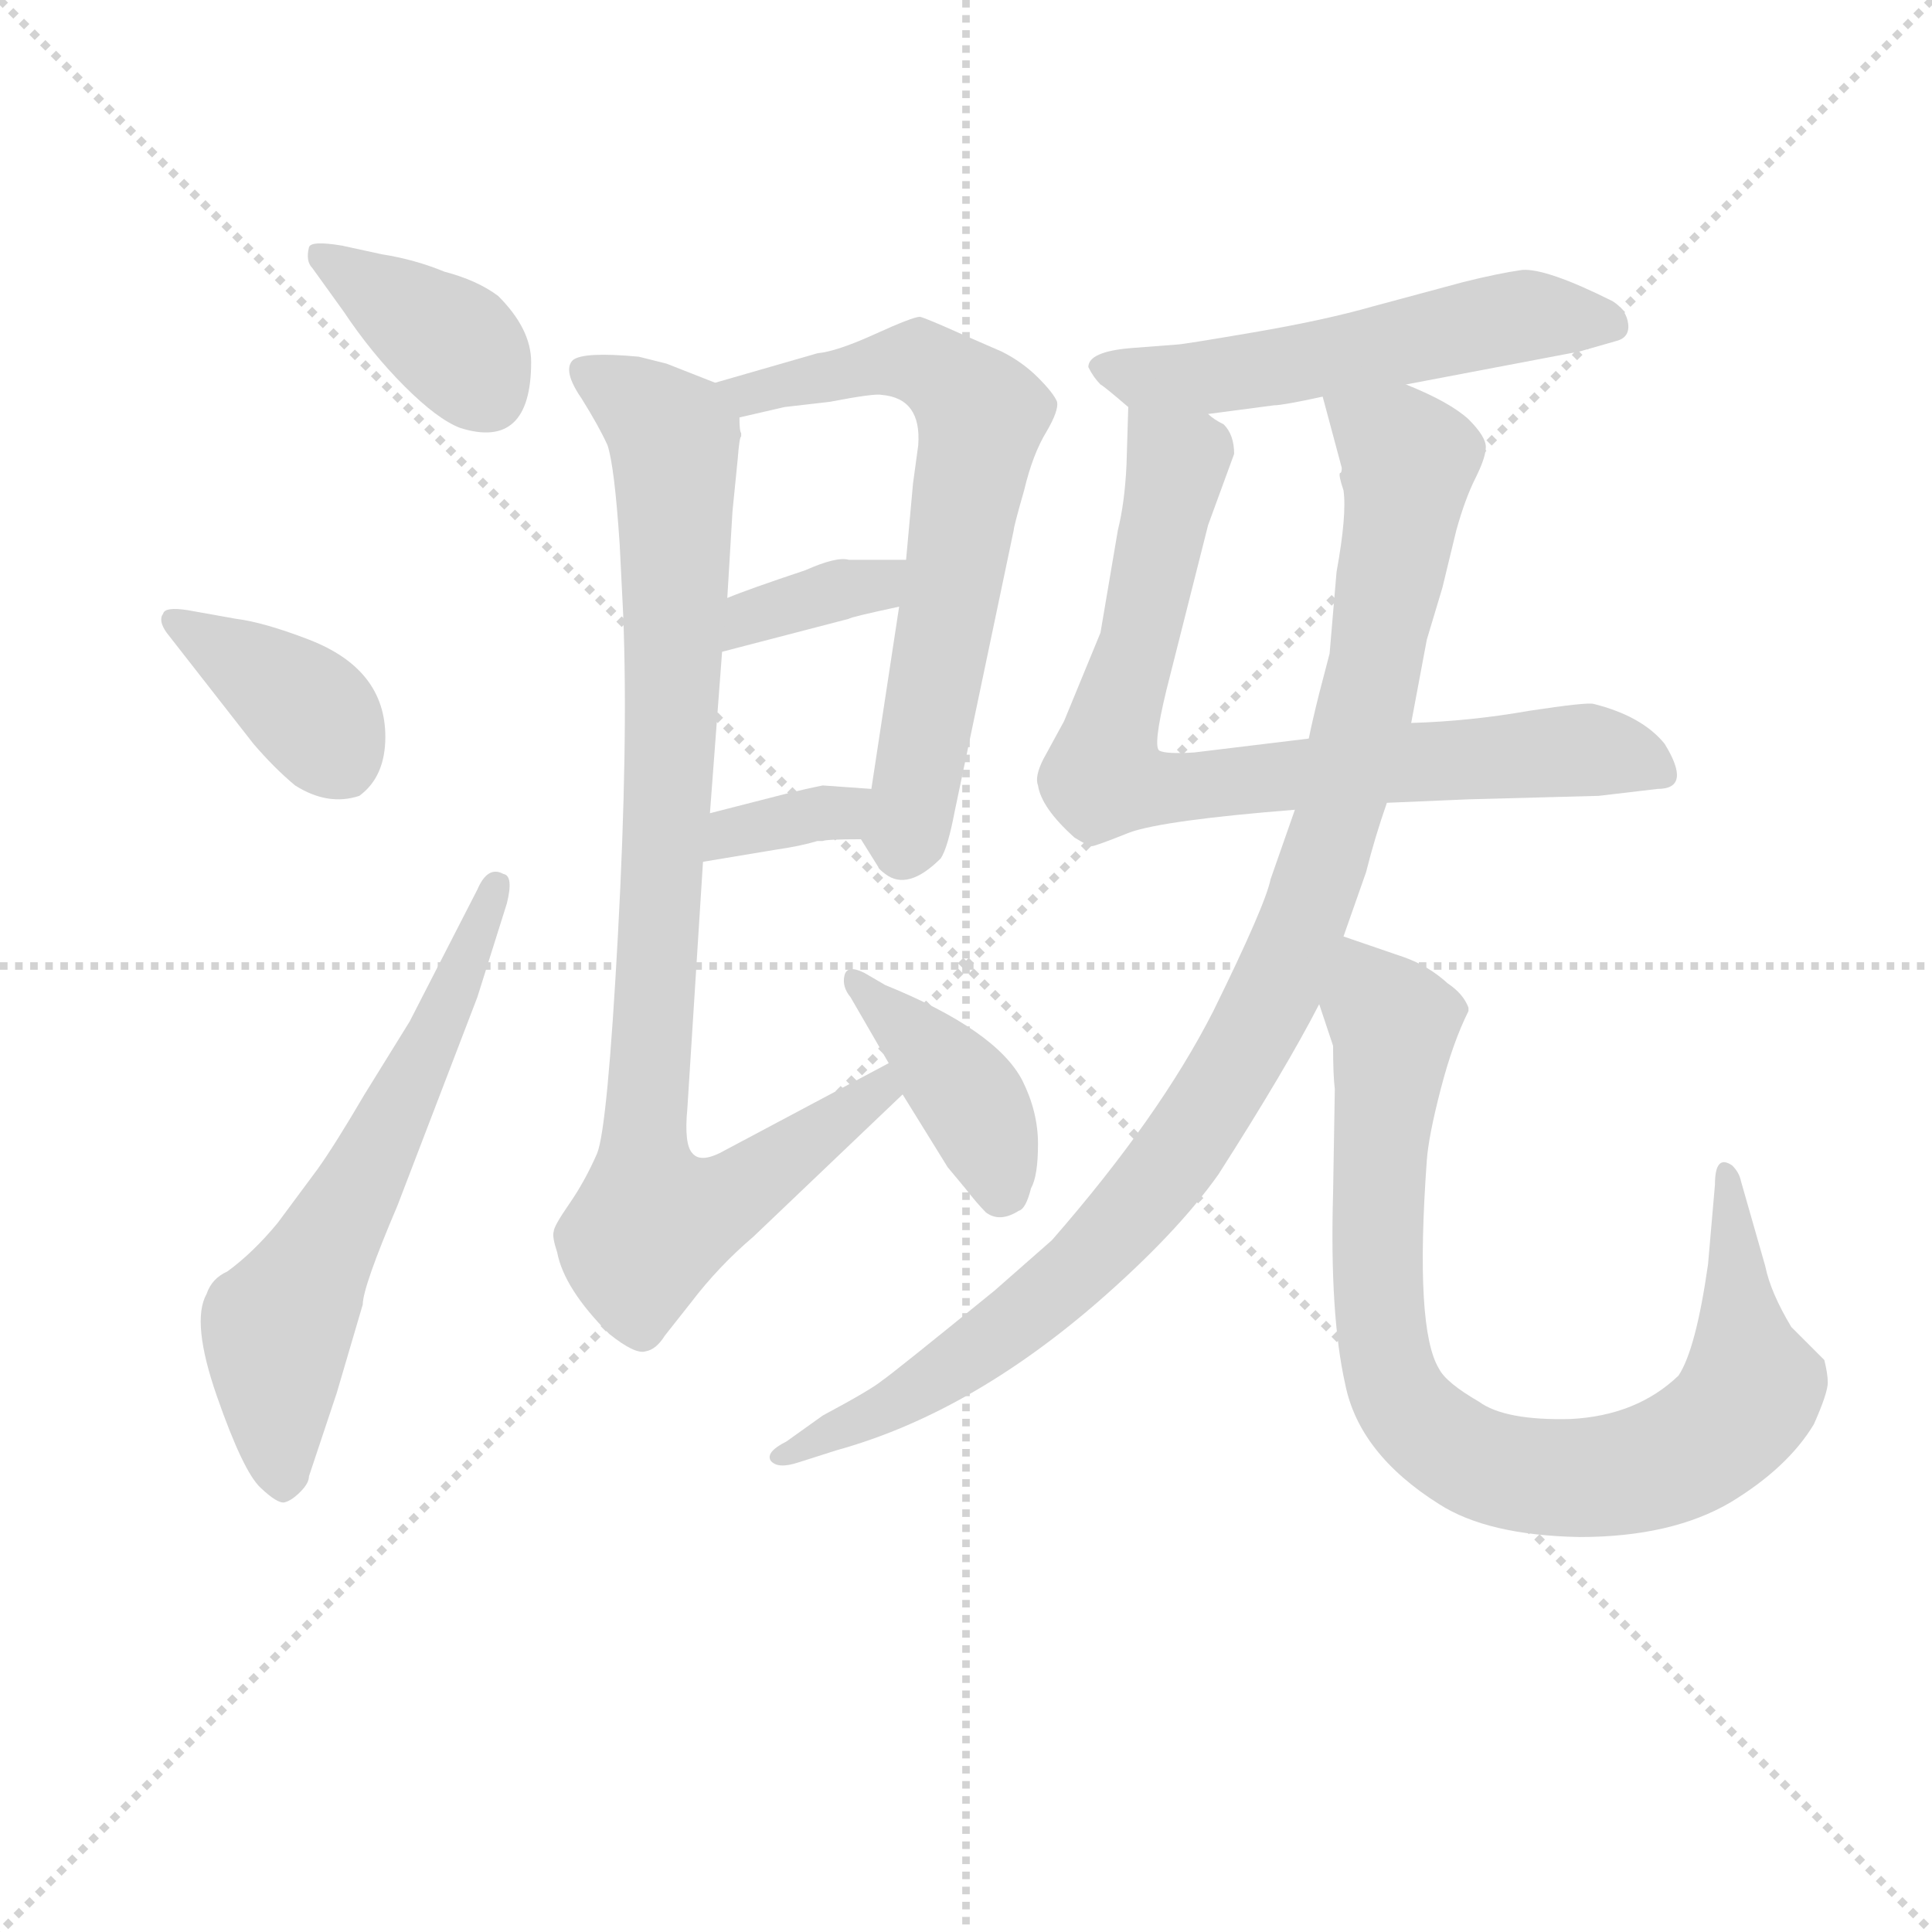 <svg version="1.1" viewBox="0 0 1024 1024" xmlns="http://www.w3.org/2000/svg">
  <g stroke="lightgray" stroke-dasharray="1,1" stroke-width="1" transform="scale(4, 4)">
    <line x1="0" y1="0" x2="256" y2="256"></line>
    <line x1="256" y1="0" x2="0" y2="256"></line>
    <line x1="128" y1="0" x2="128" y2="256"></line>
    <line x1="0" y1="128" x2="256" y2="128"></line>
  </g>
<g transform="scale(0.92, -0.92) translate(60, -900)">
   <style type="text/css">
    @keyframes keyframes0 {
      from {
       stroke: blue;
       stroke-dashoffset: 383;
       stroke-width: 128;
       }
       55% {
       animation-timing-function: step-end;
       stroke: blue;
       stroke-dashoffset: 0;
       stroke-width: 128;
       }
       to {
       stroke: black;
       stroke-width: 1024;
       }
       }
       #make-me-a-hanzi-animation-0 {
         animation: keyframes0 0.562s both;
         animation-delay: 0s;
         animation-timing-function: linear;
       }
    @keyframes keyframes1 {
      from {
       stroke: blue;
       stroke-dashoffset: 386;
       stroke-width: 128;
       }
       56% {
       animation-timing-function: step-end;
       stroke: blue;
       stroke-dashoffset: 0;
       stroke-width: 128;
       }
       to {
       stroke: black;
       stroke-width: 1024;
       }
       }
       #make-me-a-hanzi-animation-1 {
         animation: keyframes1 0.564s both;
         animation-delay: 0.562s;
         animation-timing-function: linear;
       }
    @keyframes keyframes2 {
      from {
       stroke: blue;
       stroke-dashoffset: 631;
       stroke-width: 128;
       }
       67% {
       animation-timing-function: step-end;
       stroke: blue;
       stroke-dashoffset: 0;
       stroke-width: 128;
       }
       to {
       stroke: black;
       stroke-width: 1024;
       }
       }
       #make-me-a-hanzi-animation-2 {
         animation: keyframes2 0.764s both;
         animation-delay: 1.126s;
         animation-timing-function: linear;
       }
    @keyframes keyframes3 {
      from {
       stroke: blue;
       stroke-dashoffset: 669;
       stroke-width: 128;
       }
       69% {
       animation-timing-function: step-end;
       stroke: blue;
       stroke-dashoffset: 0;
       stroke-width: 128;
       }
       to {
       stroke: black;
       stroke-width: 1024;
       }
       }
       #make-me-a-hanzi-animation-3 {
         animation: keyframes3 0.794s both;
         animation-delay: 1.889s;
         animation-timing-function: linear;
       }
    @keyframes keyframes4 {
      from {
       stroke: blue;
       stroke-dashoffset: 362;
       stroke-width: 128;
       }
       54% {
       animation-timing-function: step-end;
       stroke: blue;
       stroke-dashoffset: 0;
       stroke-width: 128;
       }
       to {
       stroke: black;
       stroke-width: 1024;
       }
       }
       #make-me-a-hanzi-animation-4 {
         animation: keyframes4 0.545s both;
         animation-delay: 2.684s;
         animation-timing-function: linear;
       }
    @keyframes keyframes5 {
      from {
       stroke: blue;
       stroke-dashoffset: 347;
       stroke-width: 128;
       }
       53% {
       animation-timing-function: step-end;
       stroke: blue;
       stroke-dashoffset: 0;
       stroke-width: 128;
       }
       to {
       stroke: black;
       stroke-width: 1024;
       }
       }
       #make-me-a-hanzi-animation-5 {
         animation: keyframes5 0.532s both;
         animation-delay: 3.228s;
         animation-timing-function: linear;
       }
    @keyframes keyframes6 {
      from {
       stroke: blue;
       stroke-dashoffset: 935;
       stroke-width: 128;
       }
       75% {
       animation-timing-function: step-end;
       stroke: blue;
       stroke-dashoffset: 0;
       stroke-width: 128;
       }
       to {
       stroke: black;
       stroke-width: 1024;
       }
       }
       #make-me-a-hanzi-animation-6 {
         animation: keyframes6 1.011s both;
         animation-delay: 3.761s;
         animation-timing-function: linear;
       }
    @keyframes keyframes7 {
      from {
       stroke: blue;
       stroke-dashoffset: 405;
       stroke-width: 128;
       }
       57% {
       animation-timing-function: step-end;
       stroke: blue;
       stroke-dashoffset: 0;
       stroke-width: 128;
       }
       to {
       stroke: black;
       stroke-width: 1024;
       }
       }
       #make-me-a-hanzi-animation-7 {
         animation: keyframes7 0.58s both;
         animation-delay: 4.772s;
         animation-timing-function: linear;
       }
    @keyframes keyframes8 {
      from {
       stroke: blue;
       stroke-dashoffset: 550;
       stroke-width: 128;
       }
       64% {
       animation-timing-function: step-end;
       stroke: blue;
       stroke-dashoffset: 0;
       stroke-width: 128;
       }
       to {
       stroke: black;
       stroke-width: 1024;
       }
       }
       #make-me-a-hanzi-animation-8 {
         animation: keyframes8 0.698s both;
         animation-delay: 5.351s;
         animation-timing-function: linear;
       }
    @keyframes keyframes9 {
      from {
       stroke: blue;
       stroke-dashoffset: 797;
       stroke-width: 128;
       }
       72% {
       animation-timing-function: step-end;
       stroke: blue;
       stroke-dashoffset: 0;
       stroke-width: 128;
       }
       to {
       stroke: black;
       stroke-width: 1024;
       }
       }
       #make-me-a-hanzi-animation-9 {
         animation: keyframes9 0.899s both;
         animation-delay: 6.049s;
         animation-timing-function: linear;
       }
    @keyframes keyframes10 {
      from {
       stroke: blue;
       stroke-dashoffset: 1025;
       stroke-width: 128;
       }
       77% {
       animation-timing-function: step-end;
       stroke: blue;
       stroke-dashoffset: 0;
       stroke-width: 128;
       }
       to {
       stroke: black;
       stroke-width: 1024;
       }
       }
       #make-me-a-hanzi-animation-10 {
         animation: keyframes10 1.084s both;
         animation-delay: 6.947s;
         animation-timing-function: linear;
       }
    @keyframes keyframes11 {
      from {
       stroke: blue;
       stroke-dashoffset: 878;
       stroke-width: 128;
       }
       74% {
       animation-timing-function: step-end;
       stroke: blue;
       stroke-dashoffset: 0;
       stroke-width: 128;
       }
       to {
       stroke: black;
       stroke-width: 1024;
       }
       }
       #make-me-a-hanzi-animation-11 {
         animation: keyframes11 0.965s both;
         animation-delay: 8.032s;
         animation-timing-function: linear;
       }
</style>
<path d="M 137.0 758.5 Q 119.0 761.5 118.0 757.5 Q 116.0 749.5 120.0 745.5 L 138.0 720.5 Q 154.0 696.5 173.0 677.5 Q 192.0 658.5 205.0 653.5 Q 246.0 640.5 246.0 691.5 Q 246.0 710.5 227.0 729.5 Q 215.0 738.5 196.0 743.5 Q 179.0 750.5 160.0 753.5 L 137.0 758.5 Z" fill="lightgray"></path> 
<path d="M 36.0 535.5 L 86.0 471.5 Q 98.0 457.5 110.0 447.5 Q 129.0 435.5 147.0 441.5 Q 162.0 452.5 162.0 475.5 Q 162.0 514.5 118.0 531.5 Q 92.0 541.5 76.0 543.5 L 48.0 548.5 Q 35.0 550.5 34.0 546.5 Q 31.0 542.5 36.0 535.5 Z" fill="lightgray"></path> 
<path d="M 176.0 311.5 L 150.0 269.5 Q 133.0 240.5 123.0 226.5 L 100.0 195.5 Q 86.0 178.5 71.0 167.5 Q 62.0 163.5 59.0 154.5 Q 50.0 138.5 65.0 95.5 Q 80.0 52.5 90.0 43.0 Q 100.0 33.5 104.0 34.5 Q 108.0 35.5 113.0 40.5 Q 118.0 45.5 118.0 49.5 L 134.0 97.5 L 149.0 148.5 Q 149.0 158.5 169.0 205.5 L 215.0 325.5 L 232.0 379.5 Q 236.0 395.5 230.0 396.5 Q 221.0 401.5 215.0 387.5 L 176.0 311.5 Z" fill="lightgray"></path> 
<path d="M 436.0 416.5 L 446.0 400.5 Q 446.0 399.5 450.0 396.5 Q 463.0 386.5 482.0 405.5 Q 486.0 411.5 490.0 432.5 L 524.0 594.5 Q 524.0 596.5 530.0 617.5 Q 535.0 638.5 543.0 651.5 Q 550.0 663.5 549.0 668.5 Q 547.0 673.5 538.0 682.5 Q 529.0 691.5 517.0 697.5 L 494.0 707.5 Q 474.0 716.5 470.0 717.5 Q 466.0 717.5 444.0 707.5 Q 422.0 697.5 411.0 696.5 L 352.0 679.5 C 323.0 671.5 337.0 652.5 366.0 659.5 L 392.0 665.5 L 418.0 668.5 Q 444.0 673.5 448.0 672.5 Q 471.0 670.5 469.0 643.5 L 466.0 621.5 L 462.0 577.5 L 458.0 550.5 L 442.0 445.5 C 437.0 415.5 435.0 418.5 436.0 416.5 Z" fill="lightgray"></path> 
<path d="M 356.0 524.5 L 429.0 543.5 Q 430.0 544.5 458.0 550.5 C 487.0 556.5 492.0 577.5 462.0 577.5 L 429.0 577.5 Q 422.0 579.5 404.0 571.5 Q 371.0 560.5 359.0 555.5 C 331.0 544.5 327.0 516.5 356.0 524.5 Z" fill="lightgray"></path> 
<path d="M 345.0 403.5 L 387.0 410.5 Q 401.0 412.5 411.0 415.5 L 414.0 415.5 Q 416.0 416.5 436.0 416.5 C 466.0 416.5 472.0 443.5 442.0 445.5 L 414.0 447.5 Q 404.0 445.5 392.0 442.5 L 349.0 431.5 C 320.0 424.5 315.0 398.5 345.0 403.5 Z" fill="lightgray"></path> 
<path d="M 352.0 679.5 L 324.0 690.5 L 308.0 694.5 Q 276.0 697.5 270.0 692.5 Q 264.0 686.5 275.0 670.5 Q 285.0 654.5 290.0 643.5 Q 294.0 631.5 297.0 586.5 L 299.0 546.5 Q 302.0 472.5 296.0 361.5 Q 290.0 250.5 284.0 235.5 Q 277.0 219.5 268.0 206.5 Q 259.0 193.5 259.0 190.5 Q 258.0 187.5 261.0 178.5 Q 265.0 157.5 291.0 131.5 Q 306.0 119.5 312.0 121.5 Q 318.0 122.5 323.0 130.5 L 338.0 149.5 Q 354.0 170.5 374.0 187.5 L 460.0 269.5 C 482.0 290.5 478.0 301.5 452.0 287.5 L 358.0 237.5 Q 344.0 229.5 339.0 235.5 Q 334.0 240.5 336.0 261.5 L 345.0 403.5 L 349.0 431.5 L 356.0 524.5 L 359.0 555.5 L 362.0 605.5 L 365.0 635.5 Q 366.0 648.5 367.0 648.5 L 367.0 650.5 Q 366.0 651.5 366.0 659.5 C 367.0 673.5 367.0 673.5 352.0 679.5 Z" fill="lightgray"></path> 
<path d="M 460.0 269.5 L 486.0 227.5 L 496.0 215.5 Q 503.0 206.5 508.0 201.5 Q 516.0 195.5 527.0 202.5 Q 531.0 203.5 534.0 215.5 Q 538.0 222.5 538.0 241.0 Q 538.0 259.5 529.0 277.5 Q 514.0 306.5 450.0 332.5 L 438.0 339.5 Q 428.0 344.5 426.5 338.0 Q 425.0 331.5 430.0 325.5 L 452.0 287.5 L 460.0 269.5 Z" fill="lightgray"></path> 
<path d="M 750.0 678.5 L 850.0 697.5 L 871.0 703.5 Q 879.0 705.5 878.0 713.5 Q 877.0 721.5 869.0 726.5 Q 831.0 745.5 817.0 744.5 Q 803.0 742.5 783.0 737.5 L 731.0 723.5 Q 703.0 715.5 662.0 708.5 Q 621.0 701.5 618.0 701.5 L 592.0 699.5 Q 567.0 697.5 567.0 688.5 Q 570.0 682.5 574.0 678.5 Q 576.0 677.5 590.0 665.5 C 600.0 656.5 606.0 657.5 636.0 661.5 L 674.0 666.5 Q 679.0 666.5 702.0 671.5 L 750.0 678.5 Z" fill="lightgray"></path> 
<path d="M 739.0 437.5 L 786.0 439.5 L 861.0 441.5 L 895.0 445.5 Q 915.0 445.5 899.0 471.5 Q 886.0 487.5 858.0 494.5 Q 854.0 495.5 821.0 490.5 Q 787.0 484.5 753.0 483.5 L 694.0 474.5 L 628.0 466.5 Q 612.0 465.5 608.0 467.5 Q 604.0 469.5 612.0 502.5 L 636.0 597.5 L 651.0 638.5 Q 651.0 649.5 645.0 655.5 Q 639.0 658.5 636.0 661.5 C 614.0 681.5 591.0 695.5 590.0 665.5 L 589.0 632.5 Q 588.0 610.5 584.0 594.5 L 574.0 535.5 L 553.0 484.5 L 541.0 462.5 Q 536.0 452.5 538.0 447.5 Q 540.0 434.5 559.0 417.5 Q 567.0 412.5 569.0 412.5 Q 571.0 412.5 591.0 420.5 Q 611.0 427.5 686.0 433.5 L 739.0 437.5 Z" fill="lightgray"></path> 
<path d="M 686.0 433.5 L 672.0 393.5 Q 669.0 378.5 639.0 317.5 Q 608.0 256.5 546.0 185.5 L 513.0 156.5 Q 454.0 108.5 448.0 104.5 Q 442.0 99.5 414.0 84.5 L 393.0 69.5 Q 381.0 63.5 384.0 58.5 Q 388.0 53.5 400.0 57.5 L 422.0 64.5 Q 498.0 85.5 572.0 149.5 Q 618.0 189.5 642.0 223.5 Q 681.0 284.5 700.0 321.5 L 714.0 360.5 L 727.0 397.5 Q 732.0 417.5 739.0 437.5 L 753.0 483.5 L 762.0 531.5 L 771.0 561.5 L 779.0 594.5 Q 784.0 612.5 790.0 624.5 Q 796.0 636.5 796.0 642.5 Q 796.0 648.5 786.0 658.5 Q 775.0 668.5 750.0 678.5 C 723.0 691.5 694.0 700.5 702.0 671.5 L 713.0 630.5 Q 713.0 627.5 712.0 627.5 Q 711.0 626.5 714.0 617.5 Q 716.0 603.5 710.0 570.5 L 706.0 523.5 L 700.0 500.5 Q 696.0 484.5 694.0 474.5 L 686.0 433.5 Z" fill="lightgray"></path> 
<path d="M 700.0 321.5 L 708.0 297.5 Q 708.0 280.5 709.0 272.5 L 708.0 212.5 Q 706.0 142.5 715.0 102.5 Q 723.0 62.5 769.0 33.5 Q 797.0 15.5 850.0 14.5 Q 903.0 14.5 937.0 34.5 Q 970.0 54.5 985.0 79.5 Q 993.0 97.5 993.0 103.5 Q 993.0 108.5 991.0 116.5 L 972.0 135.5 Q 960.0 155.5 957.0 170.5 L 943.0 219.5 Q 942.0 224.5 938.0 228.5 Q 928.0 235.5 928.0 217.5 L 924.0 171.5 Q 917.0 122.5 907.0 107.5 Q 883.0 84.5 845.0 82.5 Q 807.0 81.5 792.0 92.5 Q 773.0 103.5 769.0 111.5 Q 755.0 134.5 762.0 231.5 Q 763.0 245.5 770.0 272.5 Q 777.0 299.5 786.0 317.5 L 786.0 319.5 Q 783.0 327.5 774.0 333.5 Q 763.0 343.5 749.0 348.5 L 714.0 360.5 C 686.0 370.5 691.0 349.5 700.0 321.5 Z" fill="lightgray"></path> 
      <clipPath id="make-me-a-hanzi-clip-0">
      <path d="M 137.0 758.5 Q 119.0 761.5 118.0 757.5 Q 116.0 749.5 120.0 745.5 L 138.0 720.5 Q 154.0 696.5 173.0 677.5 Q 192.0 658.5 205.0 653.5 Q 246.0 640.5 246.0 691.5 Q 246.0 710.5 227.0 729.5 Q 215.0 738.5 196.0 743.5 Q 179.0 750.5 160.0 753.5 L 137.0 758.5 Z" fill="lightgray"></path>
      </clipPath>
      <path clip-path="url(#make-me-a-hanzi-clip-0)" d="M 123.0 752.5 L 198.0 704.5 L 221.0 674.5 " fill="none" id="make-me-a-hanzi-animation-0" stroke-dasharray="255 510" stroke-linecap="round"></path>

      <clipPath id="make-me-a-hanzi-clip-1">
      <path d="M 36.0 535.5 L 86.0 471.5 Q 98.0 457.5 110.0 447.5 Q 129.0 435.5 147.0 441.5 Q 162.0 452.5 162.0 475.5 Q 162.0 514.5 118.0 531.5 Q 92.0 541.5 76.0 543.5 L 48.0 548.5 Q 35.0 550.5 34.0 546.5 Q 31.0 542.5 36.0 535.5 Z" fill="lightgray"></path>
      </clipPath>
      <path clip-path="url(#make-me-a-hanzi-clip-1)" d="M 42.0 542.5 L 118.0 490.5 L 138.0 458.5 " fill="none" id="make-me-a-hanzi-animation-1" stroke-dasharray="258 516" stroke-linecap="round"></path>

      <clipPath id="make-me-a-hanzi-clip-2">
      <path d="M 176.0 311.5 L 150.0 269.5 Q 133.0 240.5 123.0 226.5 L 100.0 195.5 Q 86.0 178.5 71.0 167.5 Q 62.0 163.5 59.0 154.5 Q 50.0 138.5 65.0 95.5 Q 80.0 52.5 90.0 43.0 Q 100.0 33.5 104.0 34.5 Q 108.0 35.5 113.0 40.5 Q 118.0 45.5 118.0 49.5 L 134.0 97.5 L 149.0 148.5 Q 149.0 158.5 169.0 205.5 L 215.0 325.5 L 232.0 379.5 Q 236.0 395.5 230.0 396.5 Q 221.0 401.5 215.0 387.5 L 176.0 311.5 Z" fill="lightgray"></path>
      </clipPath>
      <path clip-path="url(#make-me-a-hanzi-clip-2)" d="M 104.0 44.5 L 99.0 134.5 L 156.0 233.5 L 226.0 389.5 " fill="none" id="make-me-a-hanzi-animation-2" stroke-dasharray="503 1006" stroke-linecap="round"></path>

      <clipPath id="make-me-a-hanzi-clip-3">
      <path d="M 436.0 416.5 L 446.0 400.5 Q 446.0 399.5 450.0 396.5 Q 463.0 386.5 482.0 405.5 Q 486.0 411.5 490.0 432.5 L 524.0 594.5 Q 524.0 596.5 530.0 617.5 Q 535.0 638.5 543.0 651.5 Q 550.0 663.5 549.0 668.5 Q 547.0 673.5 538.0 682.5 Q 529.0 691.5 517.0 697.5 L 494.0 707.5 Q 474.0 716.5 470.0 717.5 Q 466.0 717.5 444.0 707.5 Q 422.0 697.5 411.0 696.5 L 352.0 679.5 C 323.0 671.5 337.0 652.5 366.0 659.5 L 392.0 665.5 L 418.0 668.5 Q 444.0 673.5 448.0 672.5 Q 471.0 670.5 469.0 643.5 L 466.0 621.5 L 462.0 577.5 L 458.0 550.5 L 442.0 445.5 C 437.0 415.5 435.0 418.5 436.0 416.5 Z" fill="lightgray"></path>
      </clipPath>
      <path clip-path="url(#make-me-a-hanzi-clip-3)" d="M 360.0 677.5 L 371.0 672.5 L 469.0 691.5 L 505.0 660.5 L 460.0 410.5 " fill="none" id="make-me-a-hanzi-animation-3" stroke-dasharray="541 1082" stroke-linecap="round"></path>

      <clipPath id="make-me-a-hanzi-clip-4">
      <path d="M 356.0 524.5 L 429.0 543.5 Q 430.0 544.5 458.0 550.5 C 487.0 556.5 492.0 577.5 462.0 577.5 L 429.0 577.5 Q 422.0 579.5 404.0 571.5 Q 371.0 560.5 359.0 555.5 C 331.0 544.5 327.0 516.5 356.0 524.5 Z" fill="lightgray"></path>
      </clipPath>
      <path clip-path="url(#make-me-a-hanzi-clip-4)" d="M 362.0 531.5 L 382.0 548.5 L 443.0 561.5 L 457.0 571.5 " fill="none" id="make-me-a-hanzi-animation-4" stroke-dasharray="234 468" stroke-linecap="round"></path>

      <clipPath id="make-me-a-hanzi-clip-5">
      <path d="M 345.0 403.5 L 387.0 410.5 Q 401.0 412.5 411.0 415.5 L 414.0 415.5 Q 416.0 416.5 436.0 416.5 C 466.0 416.5 472.0 443.5 442.0 445.5 L 414.0 447.5 Q 404.0 445.5 392.0 442.5 L 349.0 431.5 C 320.0 424.5 315.0 398.5 345.0 403.5 Z" fill="lightgray"></path>
      </clipPath>
      <path clip-path="url(#make-me-a-hanzi-clip-5)" d="M 351.0 409.5 L 362.0 420.5 L 435.0 439.5 " fill="none" id="make-me-a-hanzi-animation-5" stroke-dasharray="219 438" stroke-linecap="round"></path>

      <clipPath id="make-me-a-hanzi-clip-6">
      <path d="M 352.0 679.5 L 324.0 690.5 L 308.0 694.5 Q 276.0 697.5 270.0 692.5 Q 264.0 686.5 275.0 670.5 Q 285.0 654.5 290.0 643.5 Q 294.0 631.5 297.0 586.5 L 299.0 546.5 Q 302.0 472.5 296.0 361.5 Q 290.0 250.5 284.0 235.5 Q 277.0 219.5 268.0 206.5 Q 259.0 193.5 259.0 190.5 Q 258.0 187.5 261.0 178.5 Q 265.0 157.5 291.0 131.5 Q 306.0 119.5 312.0 121.5 Q 318.0 122.5 323.0 130.5 L 338.0 149.5 Q 354.0 170.5 374.0 187.5 L 460.0 269.5 C 482.0 290.5 478.0 301.5 452.0 287.5 L 358.0 237.5 Q 344.0 229.5 339.0 235.5 Q 334.0 240.5 336.0 261.5 L 345.0 403.5 L 349.0 431.5 L 356.0 524.5 L 359.0 555.5 L 362.0 605.5 L 365.0 635.5 Q 366.0 648.5 367.0 648.5 L 367.0 650.5 Q 366.0 651.5 366.0 659.5 C 367.0 673.5 367.0 673.5 352.0 679.5 Z" fill="lightgray"></path>
      </clipPath>
      <path clip-path="url(#make-me-a-hanzi-clip-6)" d="M 276.0 686.5 L 306.0 668.5 L 328.0 646.5 L 329.0 534.5 L 311.0 239.5 L 317.0 194.5 L 362.0 211.5 L 446.0 271.5 L 447.0 280.5 " fill="none" id="make-me-a-hanzi-animation-6" stroke-dasharray="807 1614" stroke-linecap="round"></path>

      <clipPath id="make-me-a-hanzi-clip-7">
      <path d="M 460.0 269.5 L 486.0 227.5 L 496.0 215.5 Q 503.0 206.5 508.0 201.5 Q 516.0 195.5 527.0 202.5 Q 531.0 203.5 534.0 215.5 Q 538.0 222.5 538.0 241.0 Q 538.0 259.5 529.0 277.5 Q 514.0 306.5 450.0 332.5 L 438.0 339.5 Q 428.0 344.5 426.5 338.0 Q 425.0 331.5 430.0 325.5 L 452.0 287.5 L 460.0 269.5 Z" fill="lightgray"></path>
      </clipPath>
      <path clip-path="url(#make-me-a-hanzi-clip-7)" d="M 433.0 333.5 L 497.0 269.5 L 517.0 214.5 " fill="none" id="make-me-a-hanzi-animation-7" stroke-dasharray="277 554" stroke-linecap="round"></path>

      <clipPath id="make-me-a-hanzi-clip-8">
      <path d="M 750.0 678.5 L 850.0 697.5 L 871.0 703.5 Q 879.0 705.5 878.0 713.5 Q 877.0 721.5 869.0 726.5 Q 831.0 745.5 817.0 744.5 Q 803.0 742.5 783.0 737.5 L 731.0 723.5 Q 703.0 715.5 662.0 708.5 Q 621.0 701.5 618.0 701.5 L 592.0 699.5 Q 567.0 697.5 567.0 688.5 Q 570.0 682.5 574.0 678.5 Q 576.0 677.5 590.0 665.5 C 600.0 656.5 606.0 657.5 636.0 661.5 L 674.0 666.5 Q 679.0 666.5 702.0 671.5 L 750.0 678.5 Z" fill="lightgray"></path>
      </clipPath>
      <path clip-path="url(#make-me-a-hanzi-clip-8)" d="M 576.0 687.5 L 630.0 681.5 L 820.0 718.5 L 866.0 714.5 " fill="none" id="make-me-a-hanzi-animation-8" stroke-dasharray="422 844" stroke-linecap="round"></path>

      <clipPath id="make-me-a-hanzi-clip-9">
      <path d="M 739.0 437.5 L 786.0 439.5 L 861.0 441.5 L 895.0 445.5 Q 915.0 445.5 899.0 471.5 Q 886.0 487.5 858.0 494.5 Q 854.0 495.5 821.0 490.5 Q 787.0 484.5 753.0 483.5 L 694.0 474.5 L 628.0 466.5 Q 612.0 465.5 608.0 467.5 Q 604.0 469.5 612.0 502.5 L 636.0 597.5 L 651.0 638.5 Q 651.0 649.5 645.0 655.5 Q 639.0 658.5 636.0 661.5 C 614.0 681.5 591.0 695.5 590.0 665.5 L 589.0 632.5 Q 588.0 610.5 584.0 594.5 L 574.0 535.5 L 553.0 484.5 L 541.0 462.5 Q 536.0 452.5 538.0 447.5 Q 540.0 434.5 559.0 417.5 Q 567.0 412.5 569.0 412.5 Q 571.0 412.5 591.0 420.5 Q 611.0 427.5 686.0 433.5 L 739.0 437.5 Z" fill="lightgray"></path>
      </clipPath>
      <path clip-path="url(#make-me-a-hanzi-clip-9)" d="M 597.0 659.5 L 618.0 633.5 L 576.0 452.5 L 614.0 445.5 L 834.0 467.5 L 895.0 458.5 " fill="none" id="make-me-a-hanzi-animation-9" stroke-dasharray="669 1338" stroke-linecap="round"></path>

      <clipPath id="make-me-a-hanzi-clip-10">
      <path d="M 686.0 433.5 L 672.0 393.5 Q 669.0 378.5 639.0 317.5 Q 608.0 256.5 546.0 185.5 L 513.0 156.5 Q 454.0 108.5 448.0 104.5 Q 442.0 99.5 414.0 84.5 L 393.0 69.5 Q 381.0 63.5 384.0 58.5 Q 388.0 53.5 400.0 57.5 L 422.0 64.5 Q 498.0 85.5 572.0 149.5 Q 618.0 189.5 642.0 223.5 Q 681.0 284.5 700.0 321.5 L 714.0 360.5 L 727.0 397.5 Q 732.0 417.5 739.0 437.5 L 753.0 483.5 L 762.0 531.5 L 771.0 561.5 L 779.0 594.5 Q 784.0 612.5 790.0 624.5 Q 796.0 636.5 796.0 642.5 Q 796.0 648.5 786.0 658.5 Q 775.0 668.5 750.0 678.5 C 723.0 691.5 694.0 700.5 702.0 671.5 L 713.0 630.5 Q 713.0 627.5 712.0 627.5 Q 711.0 626.5 714.0 617.5 Q 716.0 603.5 710.0 570.5 L 706.0 523.5 L 700.0 500.5 Q 696.0 484.5 694.0 474.5 L 686.0 433.5 Z" fill="lightgray"></path>
      </clipPath>
      <path clip-path="url(#make-me-a-hanzi-clip-10)" d="M 709.0 666.5 L 746.0 642.5 L 752.0 632.5 L 733.0 518.5 L 712.0 435.5 L 664.0 308.5 L 618.0 233.5 L 552.0 160.5 L 464.0 95.5 L 390.0 63.5 " fill="none" id="make-me-a-hanzi-animation-10" stroke-dasharray="897 1794" stroke-linecap="round"></path>

      <clipPath id="make-me-a-hanzi-clip-11">
      <path d="M 700.0 321.5 L 708.0 297.5 Q 708.0 280.5 709.0 272.5 L 708.0 212.5 Q 706.0 142.5 715.0 102.5 Q 723.0 62.5 769.0 33.5 Q 797.0 15.5 850.0 14.5 Q 903.0 14.5 937.0 34.5 Q 970.0 54.5 985.0 79.5 Q 993.0 97.5 993.0 103.5 Q 993.0 108.5 991.0 116.5 L 972.0 135.5 Q 960.0 155.5 957.0 170.5 L 943.0 219.5 Q 942.0 224.5 938.0 228.5 Q 928.0 235.5 928.0 217.5 L 924.0 171.5 Q 917.0 122.5 907.0 107.5 Q 883.0 84.5 845.0 82.5 Q 807.0 81.5 792.0 92.5 Q 773.0 103.5 769.0 111.5 Q 755.0 134.5 762.0 231.5 Q 763.0 245.5 770.0 272.5 Q 777.0 299.5 786.0 317.5 L 786.0 319.5 Q 783.0 327.5 774.0 333.5 Q 763.0 343.5 749.0 348.5 L 714.0 360.5 C 686.0 370.5 691.0 349.5 700.0 321.5 Z" fill="lightgray"></path>
      </clipPath>
      <path clip-path="url(#make-me-a-hanzi-clip-11)" d="M 718.0 351.5 L 743.0 309.5 L 733.0 184.5 L 739.0 113.5 L 759.0 78.5 L 782.0 62.5 L 829.0 49.5 L 874.0 51.5 L 913.0 64.5 L 939.0 84.5 L 949.0 102.5 L 935.0 221.5 " fill="none" id="make-me-a-hanzi-animation-11" stroke-dasharray="750 1500" stroke-linecap="round"></path>

</g>
</svg>
